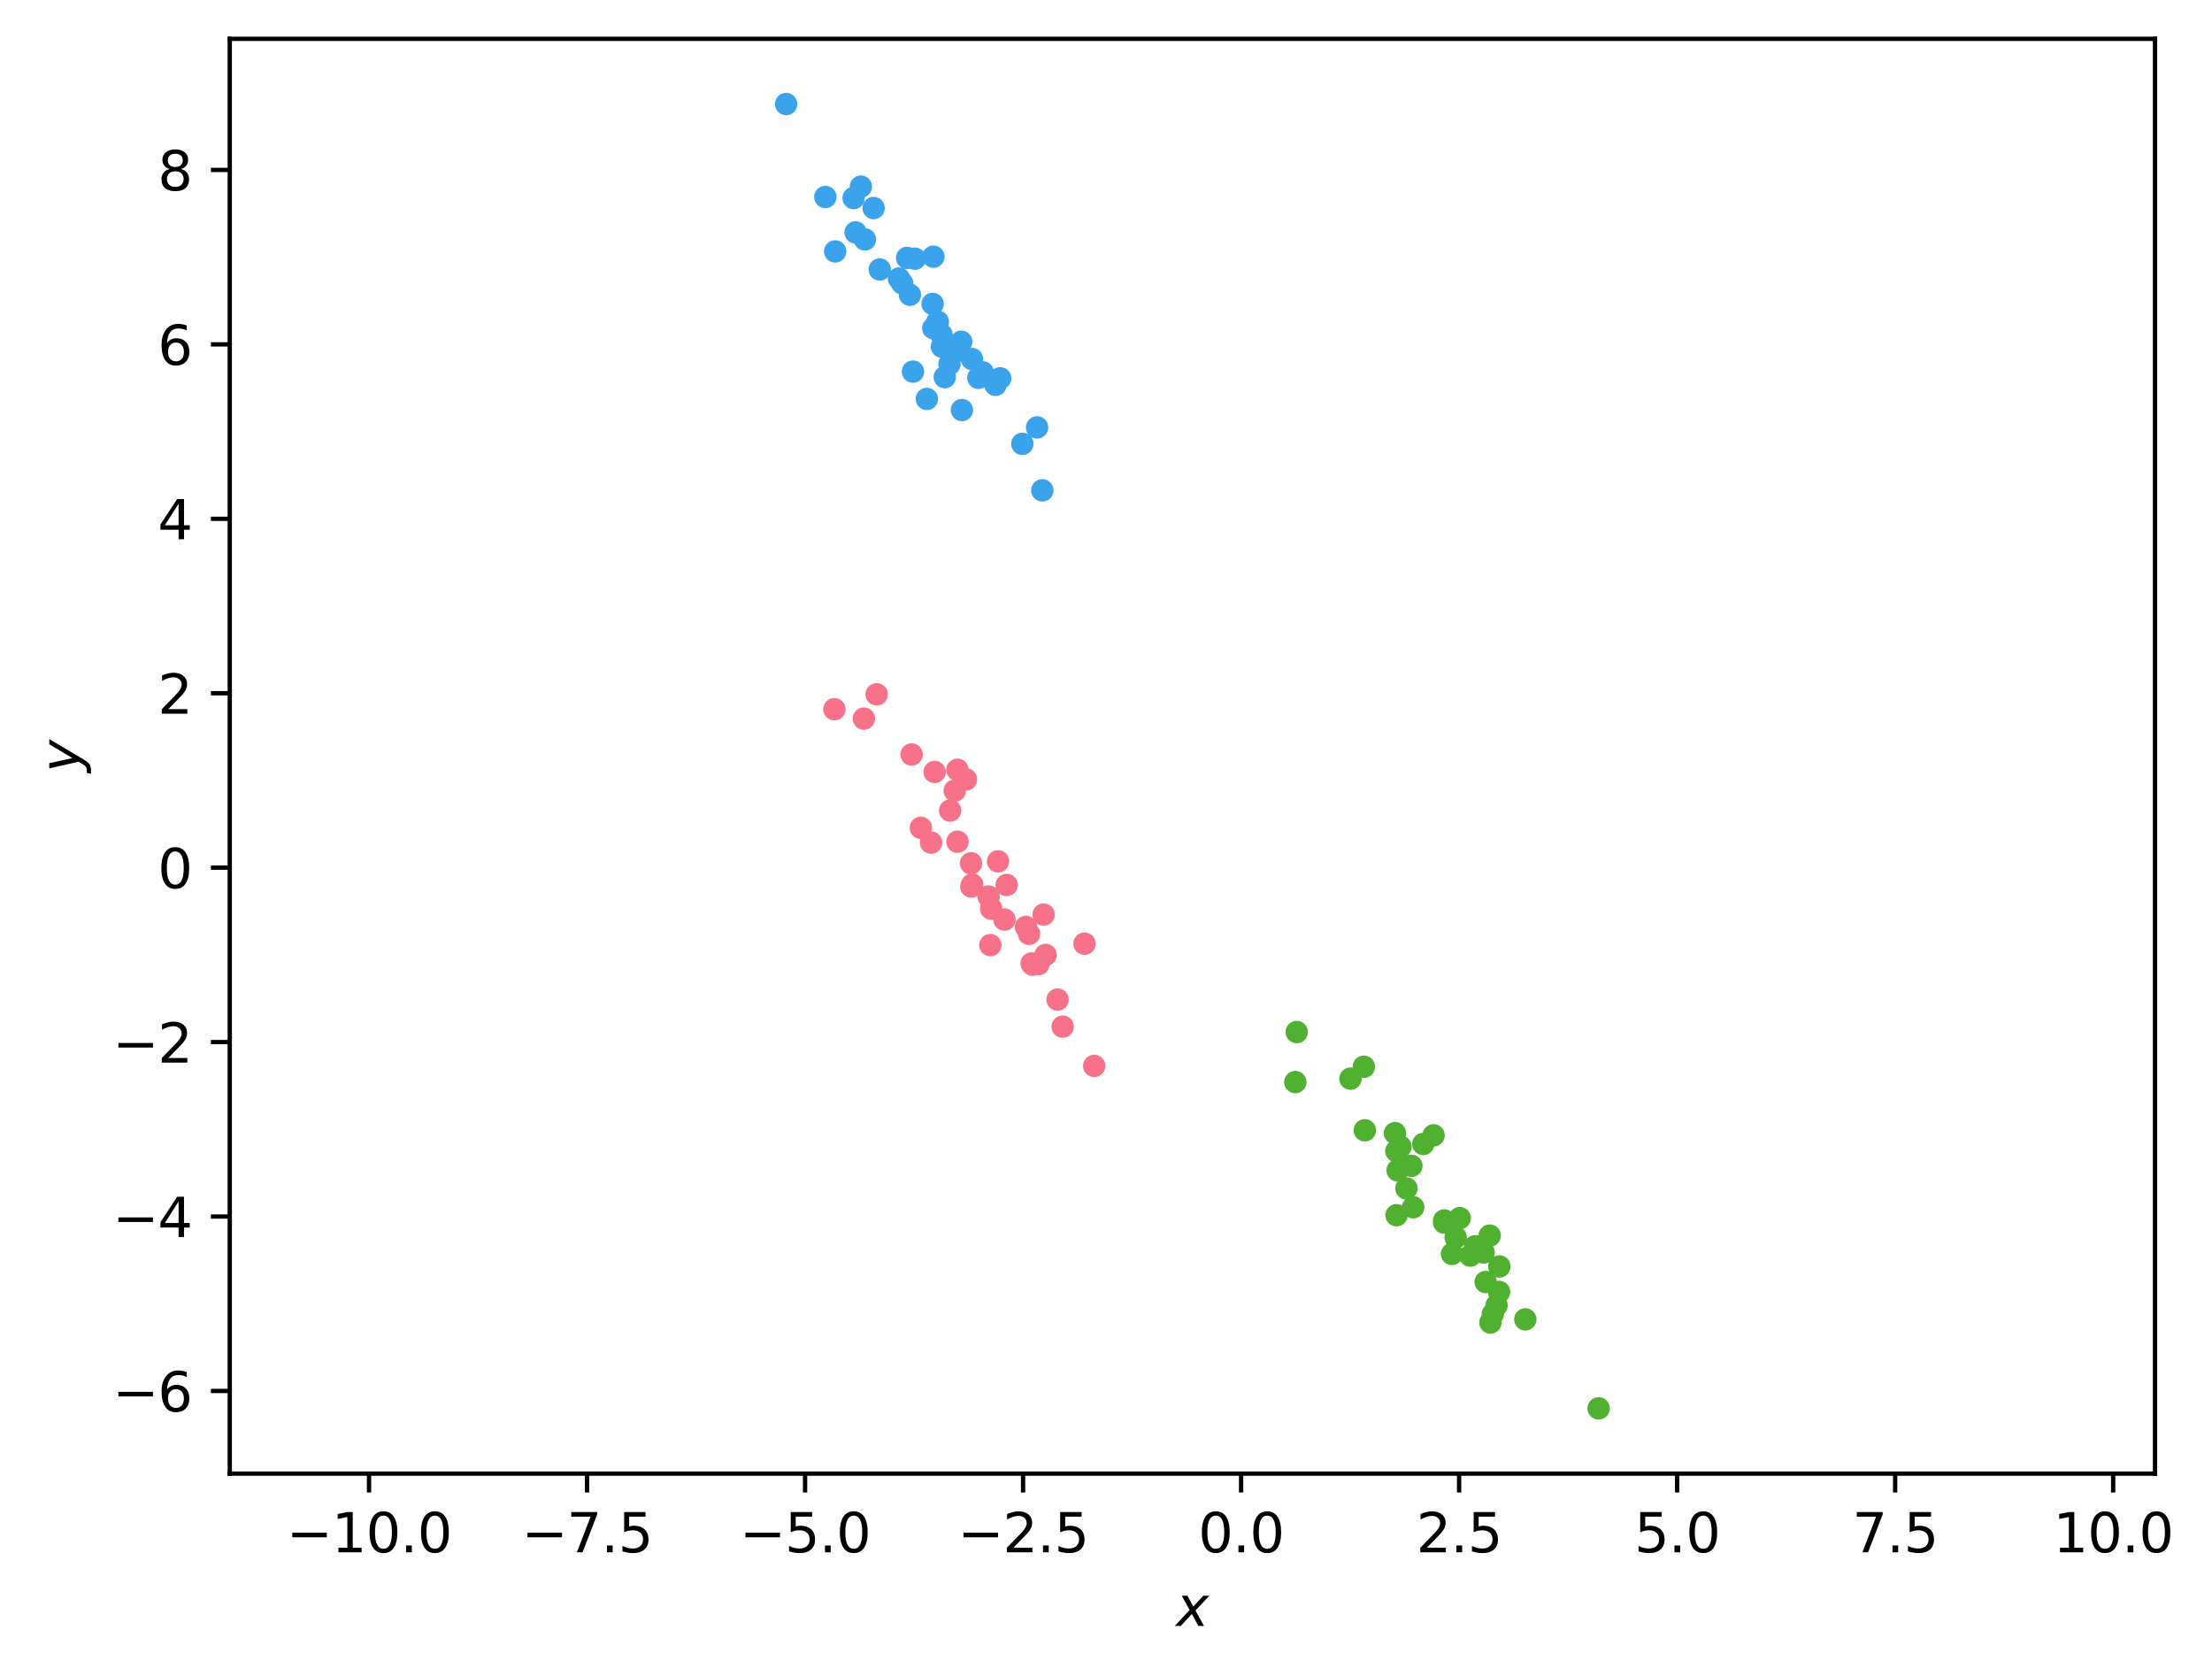 <?xml version="1.0" encoding="utf-8" standalone="no"?>
<!DOCTYPE svg PUBLIC "-//W3C//DTD SVG 1.1//EN"
  "http://www.w3.org/Graphics/SVG/1.1/DTD/svg11.dtd">
<svg xmlns:xlink="http://www.w3.org/1999/xlink" width="410.311pt" height="310.868pt" viewBox="0 0 410.311 310.868" xmlns="http://www.w3.org/2000/svg" version="1.1">
 <defs>
  <style type="text/css">*{stroke-linejoin: round; stroke-linecap: butt}</style>
 </defs>
 <g id="figure_1">
  <g id="patch_1">
   <path d="M 0 310.868 
L 410.311 310.868 
L 410.311 0 
L 0 0 
z
" style="fill: #ffffff"/>
  </g>
  <g id="axes_1">
   <g id="patch_2">
    <path d="M 42.62 273.312 
L 399.74 273.312 
L 399.74 7.2 
L 42.62 7.2 
z
" style="fill: #ffffff"/>
   </g>
   <g id="PathCollection_1">
    <defs>
     <path id="mcf3b0c0661" d="M 0 1.581 
C 0.419 1.581 0.822 1.415 1.118 1.118 
C 1.415 0.822 1.581 0.419 1.581 0 
C 1.581 -0.419 1.415 -0.822 1.118 -1.118 
C 0.822 -1.415 0.419 -1.581 0 -1.581 
C -0.419 -1.581 -0.822 -1.415 -1.118 -1.118 
C -1.415 -0.822 -1.581 -0.419 -1.581 0 
C -1.581 0.419 -1.415 0.822 -1.118 1.118 
C -0.822 1.415 -0.419 1.581 0 1.581 
z
" style="stroke: #f77189"/>
    </defs>
    <g clip-path="url(#pde2c9fdfa4)">
     <use xlink:href="#mcf3b0c0661" x="183.86" y="168.53" style="fill: #f77189; stroke: #f77189"/>
     <use xlink:href="#mcf3b0c0661" x="193.947" y="177.114" style="fill: #f77189; stroke: #f77189"/>
     <use xlink:href="#mcf3b0c0661" x="180.17" y="164.433" style="fill: #f77189; stroke: #f77189"/>
     <use xlink:href="#mcf3b0c0661" x="183.704" y="175.29" style="fill: #f77189; stroke: #f77189"/>
     <use xlink:href="#mcf3b0c0661" x="169.099" y="139.935" style="fill: #f77189; stroke: #f77189"/>
     <use xlink:href="#mcf3b0c0661" x="202.965" y="197.693" style="fill: #f77189; stroke: #f77189"/>
     <use xlink:href="#mcf3b0c0661" x="190.881" y="173.201" style="fill: #f77189; stroke: #f77189"/>
     <use xlink:href="#mcf3b0c0661" x="196.173" y="185.403" style="fill: #f77189; stroke: #f77189"/>
     <use xlink:href="#mcf3b0c0661" x="183.384" y="166.278" style="fill: #f77189; stroke: #f77189"/>
     <use xlink:href="#mcf3b0c0661" x="177.594" y="142.77" style="fill: #f77189; stroke: #f77189"/>
     <use xlink:href="#mcf3b0c0661" x="186.734" y="164.133" style="fill: #f77189; stroke: #f77189"/>
     <use xlink:href="#mcf3b0c0661" x="190.302" y="171.917" style="fill: #f77189; stroke: #f77189"/>
     <use xlink:href="#mcf3b0c0661" x="179.182" y="144.565" style="fill: #f77189; stroke: #f77189"/>
     <use xlink:href="#mcf3b0c0661" x="154.772" y="131.538" style="fill: #f77189; stroke: #f77189"/>
     <use xlink:href="#mcf3b0c0661" x="180.118" y="160.113" style="fill: #f77189; stroke: #f77189"/>
     <use xlink:href="#mcf3b0c0661" x="162.62" y="128.776" style="fill: #f77189; stroke: #f77189"/>
     <use xlink:href="#mcf3b0c0661" x="173.364" y="143.178" style="fill: #f77189; stroke: #f77189"/>
     <use xlink:href="#mcf3b0c0661" x="191.565" y="178.923" style="fill: #f77189; stroke: #f77189"/>
     <use xlink:href="#mcf3b0c0661" x="197.117" y="190.414" style="fill: #f77189; stroke: #f77189"/>
     <use xlink:href="#mcf3b0c0661" x="170.814" y="153.537" style="fill: #f77189; stroke: #f77189"/>
     <use xlink:href="#mcf3b0c0661" x="191.358" y="178.686" style="fill: #f77189; stroke: #f77189"/>
     <use xlink:href="#mcf3b0c0661" x="192.614" y="178.821" style="fill: #f77189; stroke: #f77189"/>
     <use xlink:href="#mcf3b0c0661" x="177.097" y="146.638" style="fill: #f77189; stroke: #f77189"/>
     <use xlink:href="#mcf3b0c0661" x="180.34" y="164.067" style="fill: #f77189; stroke: #f77189"/>
     <use xlink:href="#mcf3b0c0661" x="185.125" y="159.764" style="fill: #f77189; stroke: #f77189"/>
     <use xlink:href="#mcf3b0c0661" x="201.173" y="175.023" style="fill: #f77189; stroke: #f77189"/>
     <use xlink:href="#mcf3b0c0661" x="172.703" y="156.281" style="fill: #f77189; stroke: #f77189"/>
     <use xlink:href="#mcf3b0c0661" x="193.58" y="169.634" style="fill: #f77189; stroke: #f77189"/>
     <use xlink:href="#mcf3b0c0661" x="160.244" y="133.283" style="fill: #f77189; stroke: #f77189"/>
     <use xlink:href="#mcf3b0c0661" x="176.243" y="150.34" style="fill: #f77189; stroke: #f77189"/>
     <use xlink:href="#mcf3b0c0661" x="177.604" y="156.111" style="fill: #f77189; stroke: #f77189"/>
     <use xlink:href="#mcf3b0c0661" x="186.328" y="170.554" style="fill: #f77189; stroke: #f77189"/>
    </g>
   </g>
   <g id="PathCollection_2">
    <defs>
     <path id="mbf0419f68c" d="M 0 1.581 
C 0.419 1.581 0.822 1.415 1.118 1.118 
C 1.415 0.822 1.581 0.419 1.581 0 
C 1.581 -0.419 1.415 -0.822 1.118 -1.118 
C 0.822 -1.415 0.419 -1.581 0 -1.581 
C -0.419 -1.581 -0.822 -1.415 -1.118 -1.118 
C -1.415 -0.822 -1.581 -0.419 -1.581 0 
C -1.581 0.419 -1.415 0.822 -1.118 1.118 
C -0.822 1.415 -0.419 1.581 0 1.581 
z
" style="stroke: #50b131"/>
    </defs>
    <g clip-path="url(#pde2c9fdfa4)">
     <use xlink:href="#mbf0419f68c" x="264.009" y="212.174" style="fill: #50b131; stroke: #50b131"/>
     <use xlink:href="#mbf0419f68c" x="267.878" y="226.752" style="fill: #50b131; stroke: #50b131"/>
     <use xlink:href="#mbf0419f68c" x="240.277" y="200.696" style="fill: #50b131; stroke: #50b131"/>
     <use xlink:href="#mbf0419f68c" x="276.461" y="245.287" style="fill: #50b131; stroke: #50b131"/>
     <use xlink:href="#mbf0419f68c" x="275.201" y="232.304" style="fill: #50b131; stroke: #50b131"/>
     <use xlink:href="#mbf0419f68c" x="267.897" y="226.353" style="fill: #50b131; stroke: #50b131"/>
     <use xlink:href="#mbf0419f68c" x="278.12" y="234.896" style="fill: #50b131; stroke: #50b131"/>
     <use xlink:href="#mbf0419f68c" x="270.013" y="229.509" style="fill: #50b131; stroke: #50b131"/>
     <use xlink:href="#mbf0419f68c" x="269.339" y="232.57" style="fill: #50b131; stroke: #50b131"/>
     <use xlink:href="#mbf0419f68c" x="259.783" y="212.683" style="fill: #50b131; stroke: #50b131"/>
     <use xlink:href="#mbf0419f68c" x="253.167" y="209.635" style="fill: #50b131; stroke: #50b131"/>
     <use xlink:href="#mbf0419f68c" x="262.147" y="223.915" style="fill: #50b131; stroke: #50b131"/>
     <use xlink:href="#mbf0419f68c" x="250.509" y="200.057" style="fill: #50b131; stroke: #50b131"/>
     <use xlink:href="#mbf0419f68c" x="272.736" y="232.882" style="fill: #50b131; stroke: #50b131"/>
     <use xlink:href="#mbf0419f68c" x="265.923" y="210.568" style="fill: #50b131; stroke: #50b131"/>
     <use xlink:href="#mbf0419f68c" x="259.049" y="225.391" style="fill: #50b131; stroke: #50b131"/>
     <use xlink:href="#mbf0419f68c" x="240.536" y="191.415" style="fill: #50b131; stroke: #50b131"/>
     <use xlink:href="#mbf0419f68c" x="259.244" y="217.065" style="fill: #50b131; stroke: #50b131"/>
     <use xlink:href="#mbf0419f68c" x="259.013" y="213.496" style="fill: #50b131; stroke: #50b131"/>
     <use xlink:href="#mbf0419f68c" x="252.987" y="197.848" style="fill: #50b131; stroke: #50b131"/>
     <use xlink:href="#mbf0419f68c" x="273.644" y="231.156" style="fill: #50b131; stroke: #50b131"/>
     <use xlink:href="#mbf0419f68c" x="275.577" y="237.775" style="fill: #50b131; stroke: #50b131"/>
     <use xlink:href="#mbf0419f68c" x="277.6" y="242.119" style="fill: #50b131; stroke: #50b131"/>
     <use xlink:href="#mbf0419f68c" x="296.54" y="261.216" style="fill: #50b131; stroke: #50b131"/>
     <use xlink:href="#mbf0419f68c" x="258.755" y="210.168" style="fill: #50b131; stroke: #50b131"/>
     <use xlink:href="#mbf0419f68c" x="276.904" y="243.745" style="fill: #50b131; stroke: #50b131"/>
     <use xlink:href="#mbf0419f68c" x="270.775" y="225.925" style="fill: #50b131; stroke: #50b131"/>
     <use xlink:href="#mbf0419f68c" x="282.937" y="244.706" style="fill: #50b131; stroke: #50b131"/>
     <use xlink:href="#mbf0419f68c" x="278.067" y="239.609" style="fill: #50b131; stroke: #50b131"/>
     <use xlink:href="#mbf0419f68c" x="276.33" y="229.169" style="fill: #50b131; stroke: #50b131"/>
     <use xlink:href="#mbf0419f68c" x="260.882" y="220.417" style="fill: #50b131; stroke: #50b131"/>
     <use xlink:href="#mbf0419f68c" x="261.807" y="216.225" style="fill: #50b131; stroke: #50b131"/>
    </g>
   </g>
   <g id="PathCollection_3">
    <defs>
     <path id="m7a484bbb71" d="M 0 1.581 
C 0.419 1.581 0.822 1.415 1.118 1.118 
C 1.415 0.822 1.581 0.419 1.581 0 
C 1.581 -0.419 1.415 -0.822 1.118 -1.118 
C 0.822 -1.415 0.419 -1.581 0 -1.581 
C -0.419 -1.581 -0.822 -1.415 -1.118 -1.118 
C -1.415 -0.822 -1.581 -0.419 -1.581 0 
C -1.581 0.419 -1.415 0.822 -1.118 1.118 
C -0.822 1.415 -0.419 1.581 0 1.581 
z
" style="stroke: #3ba3ec"/>
    </defs>
    <g clip-path="url(#pde2c9fdfa4)">
     <use xlink:href="#m7a484bbb71" x="169.35" y="68.92" style="fill: #3ba3ec; stroke: #3ba3ec"/>
     <use xlink:href="#m7a484bbb71" x="168.781" y="54.673" style="fill: #3ba3ec; stroke: #3ba3ec"/>
     <use xlink:href="#m7a484bbb71" x="168.261" y="47.833" style="fill: #3ba3ec; stroke: #3ba3ec"/>
     <use xlink:href="#m7a484bbb71" x="174.652" y="62.081" style="fill: #3ba3ec; stroke: #3ba3ec"/>
     <use xlink:href="#m7a484bbb71" x="166.746" y="51.654" style="fill: #3ba3ec; stroke: #3ba3ec"/>
     <use xlink:href="#m7a484bbb71" x="181.482" y="70.079" style="fill: #3ba3ec; stroke: #3ba3ec"/>
     <use xlink:href="#m7a484bbb71" x="174.722" y="64.299" style="fill: #3ba3ec; stroke: #3ba3ec"/>
     <use xlink:href="#m7a484bbb71" x="176.115" y="67.541" style="fill: #3ba3ec; stroke: #3ba3ec"/>
     <use xlink:href="#m7a484bbb71" x="173.958" y="59.699" style="fill: #3ba3ec; stroke: #3ba3ec"/>
     <use xlink:href="#m7a484bbb71" x="171.924" y="73.99" style="fill: #3ba3ec; stroke: #3ba3ec"/>
     <use xlink:href="#m7a484bbb71" x="167.342" y="52.53" style="fill: #3ba3ec; stroke: #3ba3ec"/>
     <use xlink:href="#m7a484bbb71" x="182.298" y="69.057" style="fill: #3ba3ec; stroke: #3ba3ec"/>
     <use xlink:href="#m7a484bbb71" x="193.342" y="90.945" style="fill: #3ba3ec; stroke: #3ba3ec"/>
     <use xlink:href="#m7a484bbb71" x="158.333" y="36.734" style="fill: #3ba3ec; stroke: #3ba3ec"/>
     <use xlink:href="#m7a484bbb71" x="177.324" y="65.225" style="fill: #3ba3ec; stroke: #3ba3ec"/>
     <use xlink:href="#m7a484bbb71" x="192.37" y="79.272" style="fill: #3ba3ec; stroke: #3ba3ec"/>
     <use xlink:href="#m7a484bbb71" x="145.82" y="19.296" style="fill: #3ba3ec; stroke: #3ba3ec"/>
     <use xlink:href="#m7a484bbb71" x="180.298" y="66.588" style="fill: #3ba3ec; stroke: #3ba3ec"/>
     <use xlink:href="#m7a484bbb71" x="178.301" y="63.386" style="fill: #3ba3ec; stroke: #3ba3ec"/>
     <use xlink:href="#m7a484bbb71" x="184.655" y="71.382" style="fill: #3ba3ec; stroke: #3ba3ec"/>
     <use xlink:href="#m7a484bbb71" x="169.704" y="47.978" style="fill: #3ba3ec; stroke: #3ba3ec"/>
     <use xlink:href="#m7a484bbb71" x="173.138" y="47.606" style="fill: #3ba3ec; stroke: #3ba3ec"/>
     <use xlink:href="#m7a484bbb71" x="172.993" y="56.368" style="fill: #3ba3ec; stroke: #3ba3ec"/>
     <use xlink:href="#m7a484bbb71" x="189.638" y="82.317" style="fill: #3ba3ec; stroke: #3ba3ec"/>
     <use xlink:href="#m7a484bbb71" x="159.69" y="34.616" style="fill: #3ba3ec; stroke: #3ba3ec"/>
     <use xlink:href="#m7a484bbb71" x="158.704" y="43.108" style="fill: #3ba3ec; stroke: #3ba3ec"/>
     <use xlink:href="#m7a484bbb71" x="178.43" y="76.053" style="fill: #3ba3ec; stroke: #3ba3ec"/>
     <use xlink:href="#m7a484bbb71" x="153.096" y="36.531" style="fill: #3ba3ec; stroke: #3ba3ec"/>
     <use xlink:href="#m7a484bbb71" x="175.247" y="69.949" style="fill: #3ba3ec; stroke: #3ba3ec"/>
     <use xlink:href="#m7a484bbb71" x="160.441" y="44.407" style="fill: #3ba3ec; stroke: #3ba3ec"/>
     <use xlink:href="#m7a484bbb71" x="163.186" y="49.981" style="fill: #3ba3ec; stroke: #3ba3ec"/>
     <use xlink:href="#m7a484bbb71" x="162.049" y="38.584" style="fill: #3ba3ec; stroke: #3ba3ec"/>
     <use xlink:href="#m7a484bbb71" x="173.887" y="59.663" style="fill: #3ba3ec; stroke: #3ba3ec"/>
     <use xlink:href="#m7a484bbb71" x="173.123" y="60.866" style="fill: #3ba3ec; stroke: #3ba3ec"/>
     <use xlink:href="#m7a484bbb71" x="185.519" y="70.17" style="fill: #3ba3ec; stroke: #3ba3ec"/>
     <use xlink:href="#m7a484bbb71" x="154.918" y="46.629" style="fill: #3ba3ec; stroke: #3ba3ec"/>
    </g>
   </g>
   <g id="matplotlib.axis_1">
    <g id="xtick_1">
     <g id="line2d_1">
      <defs>
       <path id="m0ca52be182" d="M 0 0 
L 0 3.5 
" style="stroke: #000000; stroke-width: 0.8"/>
      </defs>
      <g>
       <use xlink:href="#m0ca52be182" x="68.453" y="273.312" style="stroke: #000000; stroke-width: 0.8"/>
      </g>
     </g>
     <g id="text_1">
      <!-- −10.0 -->
      <g transform="translate(53.131 287.91) scale(0.1 -0.1)">
       <defs>
        <path id="DejaVuSans-2212" d="M 678 2272 
L 4684 2272 
L 4684 1741 
L 678 1741 
L 678 2272 
z
" transform="scale(0.016)"/>
        <path id="DejaVuSans-31" d="M 794 531 
L 1825 531 
L 1825 4091 
L 703 3866 
L 703 4441 
L 1819 4666 
L 2450 4666 
L 2450 531 
L 3481 531 
L 3481 0 
L 794 0 
L 794 531 
z
" transform="scale(0.016)"/>
        <path id="DejaVuSans-30" d="M 2034 4250 
Q 1547 4250 1301 3770 
Q 1056 3291 1056 2328 
Q 1056 1369 1301 889 
Q 1547 409 2034 409 
Q 2525 409 2770 889 
Q 3016 1369 3016 2328 
Q 3016 3291 2770 3770 
Q 2525 4250 2034 4250 
z
M 2034 4750 
Q 2819 4750 3233 4129 
Q 3647 3509 3647 2328 
Q 3647 1150 3233 529 
Q 2819 -91 2034 -91 
Q 1250 -91 836 529 
Q 422 1150 422 2328 
Q 422 3509 836 4129 
Q 1250 4750 2034 4750 
z
" transform="scale(0.016)"/>
        <path id="DejaVuSans-2e" d="M 684 794 
L 1344 794 
L 1344 0 
L 684 0 
L 684 794 
z
" transform="scale(0.016)"/>
       </defs>
       <use xlink:href="#DejaVuSans-2212"/>
       <use xlink:href="#DejaVuSans-31" x="83.789"/>
       <use xlink:href="#DejaVuSans-30" x="147.412"/>
       <use xlink:href="#DejaVuSans-2e" x="211.035"/>
       <use xlink:href="#DejaVuSans-30" x="242.822"/>
      </g>
     </g>
    </g>
    <g id="xtick_2">
     <g id="line2d_2">
      <g>
       <use xlink:href="#m0ca52be182" x="108.894" y="273.312" style="stroke: #000000; stroke-width: 0.8"/>
      </g>
     </g>
     <g id="text_2">
      <!-- −7.5 -->
      <g transform="translate(96.753 287.91) scale(0.1 -0.1)">
       <defs>
        <path id="DejaVuSans-37" d="M 525 4666 
L 3525 4666 
L 3525 4397 
L 1831 0 
L 1172 0 
L 2766 4134 
L 525 4134 
L 525 4666 
z
" transform="scale(0.016)"/>
        <path id="DejaVuSans-35" d="M 691 4666 
L 3169 4666 
L 3169 4134 
L 1269 4134 
L 1269 2991 
Q 1406 3038 1543 3061 
Q 1681 3084 1819 3084 
Q 2600 3084 3056 2656 
Q 3513 2228 3513 1497 
Q 3513 744 3044 326 
Q 2575 -91 1722 -91 
Q 1428 -91 1123 -41 
Q 819 9 494 109 
L 494 744 
Q 775 591 1075 516 
Q 1375 441 1709 441 
Q 2250 441 2565 725 
Q 2881 1009 2881 1497 
Q 2881 1984 2565 2268 
Q 2250 2553 1709 2553 
Q 1456 2553 1204 2497 
Q 953 2441 691 2322 
L 691 4666 
z
" transform="scale(0.016)"/>
       </defs>
       <use xlink:href="#DejaVuSans-2212"/>
       <use xlink:href="#DejaVuSans-37" x="83.789"/>
       <use xlink:href="#DejaVuSans-2e" x="147.412"/>
       <use xlink:href="#DejaVuSans-35" x="179.199"/>
      </g>
     </g>
    </g>
    <g id="xtick_3">
     <g id="line2d_3">
      <g>
       <use xlink:href="#m0ca52be182" x="149.335" y="273.312" style="stroke: #000000; stroke-width: 0.8"/>
      </g>
     </g>
     <g id="text_3">
      <!-- −5.0 -->
      <g transform="translate(137.193 287.91) scale(0.1 -0.1)">
       <use xlink:href="#DejaVuSans-2212"/>
       <use xlink:href="#DejaVuSans-35" x="83.789"/>
       <use xlink:href="#DejaVuSans-2e" x="147.412"/>
       <use xlink:href="#DejaVuSans-30" x="179.199"/>
      </g>
     </g>
    </g>
    <g id="xtick_4">
     <g id="line2d_4">
      <g>
       <use xlink:href="#m0ca52be182" x="189.775" y="273.312" style="stroke: #000000; stroke-width: 0.8"/>
      </g>
     </g>
     <g id="text_4">
      <!-- −2.5 -->
      <g transform="translate(177.634 287.91) scale(0.1 -0.1)">
       <defs>
        <path id="DejaVuSans-32" d="M 1228 531 
L 3431 531 
L 3431 0 
L 469 0 
L 469 531 
Q 828 903 1448 1529 
Q 2069 2156 2228 2338 
Q 2531 2678 2651 2914 
Q 2772 3150 2772 3378 
Q 2772 3750 2511 3984 
Q 2250 4219 1831 4219 
Q 1534 4219 1204 4116 
Q 875 4013 500 3803 
L 500 4441 
Q 881 4594 1212 4672 
Q 1544 4750 1819 4750 
Q 2544 4750 2975 4387 
Q 3406 4025 3406 3419 
Q 3406 3131 3298 2873 
Q 3191 2616 2906 2266 
Q 2828 2175 2409 1742 
Q 1991 1309 1228 531 
z
" transform="scale(0.016)"/>
       </defs>
       <use xlink:href="#DejaVuSans-2212"/>
       <use xlink:href="#DejaVuSans-32" x="83.789"/>
       <use xlink:href="#DejaVuSans-2e" x="147.412"/>
       <use xlink:href="#DejaVuSans-35" x="179.199"/>
      </g>
     </g>
    </g>
    <g id="xtick_5">
     <g id="line2d_5">
      <g>
       <use xlink:href="#m0ca52be182" x="230.216" y="273.312" style="stroke: #000000; stroke-width: 0.8"/>
      </g>
     </g>
     <g id="text_5">
      <!-- 0.0 -->
      <g transform="translate(222.264 287.91) scale(0.1 -0.1)">
       <use xlink:href="#DejaVuSans-30"/>
       <use xlink:href="#DejaVuSans-2e" x="63.623"/>
       <use xlink:href="#DejaVuSans-30" x="95.41"/>
      </g>
     </g>
    </g>
    <g id="xtick_6">
     <g id="line2d_6">
      <g>
       <use xlink:href="#m0ca52be182" x="270.656" y="273.312" style="stroke: #000000; stroke-width: 0.8"/>
      </g>
     </g>
     <g id="text_6">
      <!-- 2.5 -->
      <g transform="translate(262.705 287.91) scale(0.1 -0.1)">
       <use xlink:href="#DejaVuSans-32"/>
       <use xlink:href="#DejaVuSans-2e" x="63.623"/>
       <use xlink:href="#DejaVuSans-35" x="95.41"/>
      </g>
     </g>
    </g>
    <g id="xtick_7">
     <g id="line2d_7">
      <g>
       <use xlink:href="#m0ca52be182" x="311.097" y="273.312" style="stroke: #000000; stroke-width: 0.8"/>
      </g>
     </g>
     <g id="text_7">
      <!-- 5.0 -->
      <g transform="translate(303.145 287.91) scale(0.1 -0.1)">
       <use xlink:href="#DejaVuSans-35"/>
       <use xlink:href="#DejaVuSans-2e" x="63.623"/>
       <use xlink:href="#DejaVuSans-30" x="95.41"/>
      </g>
     </g>
    </g>
    <g id="xtick_8">
     <g id="line2d_8">
      <g>
       <use xlink:href="#m0ca52be182" x="351.538" y="273.312" style="stroke: #000000; stroke-width: 0.8"/>
      </g>
     </g>
     <g id="text_8">
      <!-- 7.5 -->
      <g transform="translate(343.586 287.91) scale(0.1 -0.1)">
       <use xlink:href="#DejaVuSans-37"/>
       <use xlink:href="#DejaVuSans-2e" x="63.623"/>
       <use xlink:href="#DejaVuSans-35" x="95.41"/>
      </g>
     </g>
    </g>
    <g id="xtick_9">
     <g id="line2d_9">
      <g>
       <use xlink:href="#m0ca52be182" x="391.978" y="273.312" style="stroke: #000000; stroke-width: 0.8"/>
      </g>
     </g>
     <g id="text_9">
      <!-- 10.0 -->
      <g transform="translate(380.845 287.91) scale(0.1 -0.1)">
       <use xlink:href="#DejaVuSans-31"/>
       <use xlink:href="#DejaVuSans-30" x="63.623"/>
       <use xlink:href="#DejaVuSans-2e" x="127.246"/>
       <use xlink:href="#DejaVuSans-30" x="159.033"/>
      </g>
     </g>
    </g>
    <g id="text_10">
     <!-- $x$ -->
     <g transform="translate(218.18 301.589) scale(0.1 -0.1)">
      <defs>
       <path id="DejaVuSans-Oblique-78" d="M 3841 3500 
L 2234 1784 
L 3219 0 
L 2559 0 
L 1819 1388 
L 531 0 
L -166 0 
L 1556 1844 
L 641 3500 
L 1300 3500 
L 1972 2234 
L 3144 3500 
L 3841 3500 
z
" transform="scale(0.016)"/>
      </defs>
      <use xlink:href="#DejaVuSans-Oblique-78" transform="translate(0 0.312)"/>
     </g>
    </g>
   </g>
   <g id="matplotlib.axis_2">
    <g id="ytick_1">
     <g id="line2d_10">
      <defs>
       <path id="m8a9ec90d69" d="M 0 0 
L -3.5 0 
" style="stroke: #000000; stroke-width: 0.8"/>
      </defs>
      <g>
       <use xlink:href="#m8a9ec90d69" x="42.62" y="257.984" style="stroke: #000000; stroke-width: 0.8"/>
      </g>
     </g>
     <g id="text_11">
      <!-- −6 -->
      <g transform="translate(20.878 261.784) scale(0.1 -0.1)">
       <defs>
        <path id="DejaVuSans-36" d="M 2113 2584 
Q 1688 2584 1439 2293 
Q 1191 2003 1191 1497 
Q 1191 994 1439 701 
Q 1688 409 2113 409 
Q 2538 409 2786 701 
Q 3034 994 3034 1497 
Q 3034 2003 2786 2293 
Q 2538 2584 2113 2584 
z
M 3366 4563 
L 3366 3988 
Q 3128 4100 2886 4159 
Q 2644 4219 2406 4219 
Q 1781 4219 1451 3797 
Q 1122 3375 1075 2522 
Q 1259 2794 1537 2939 
Q 1816 3084 2150 3084 
Q 2853 3084 3261 2657 
Q 3669 2231 3669 1497 
Q 3669 778 3244 343 
Q 2819 -91 2113 -91 
Q 1303 -91 875 529 
Q 447 1150 447 2328 
Q 447 3434 972 4092 
Q 1497 4750 2381 4750 
Q 2619 4750 2861 4703 
Q 3103 4656 3366 4563 
z
" transform="scale(0.016)"/>
       </defs>
       <use xlink:href="#DejaVuSans-2212"/>
       <use xlink:href="#DejaVuSans-36" x="83.789"/>
      </g>
     </g>
    </g>
    <g id="ytick_2">
     <g id="line2d_11">
      <g>
       <use xlink:href="#m8a9ec90d69" x="42.62" y="225.632" style="stroke: #000000; stroke-width: 0.8"/>
      </g>
     </g>
     <g id="text_12">
      <!-- −4 -->
      <g transform="translate(20.878 229.431) scale(0.1 -0.1)">
       <defs>
        <path id="DejaVuSans-34" d="M 2419 4116 
L 825 1625 
L 2419 1625 
L 2419 4116 
z
M 2253 4666 
L 3047 4666 
L 3047 1625 
L 3713 1625 
L 3713 1100 
L 3047 1100 
L 3047 0 
L 2419 0 
L 2419 1100 
L 313 1100 
L 313 1709 
L 2253 4666 
z
" transform="scale(0.016)"/>
       </defs>
       <use xlink:href="#DejaVuSans-2212"/>
       <use xlink:href="#DejaVuSans-34" x="83.789"/>
      </g>
     </g>
    </g>
    <g id="ytick_3">
     <g id="line2d_12">
      <g>
       <use xlink:href="#m8a9ec90d69" x="42.62" y="193.279" style="stroke: #000000; stroke-width: 0.8"/>
      </g>
     </g>
     <g id="text_13">
      <!-- −2 -->
      <g transform="translate(20.878 197.079) scale(0.1 -0.1)">
       <use xlink:href="#DejaVuSans-2212"/>
       <use xlink:href="#DejaVuSans-32" x="83.789"/>
      </g>
     </g>
    </g>
    <g id="ytick_4">
     <g id="line2d_13">
      <g>
       <use xlink:href="#m8a9ec90d69" x="42.62" y="160.927" style="stroke: #000000; stroke-width: 0.8"/>
      </g>
     </g>
     <g id="text_14">
      <!-- 0 -->
      <g transform="translate(29.258 164.726) scale(0.1 -0.1)">
       <use xlink:href="#DejaVuSans-30"/>
      </g>
     </g>
    </g>
    <g id="ytick_5">
     <g id="line2d_14">
      <g>
       <use xlink:href="#m8a9ec90d69" x="42.62" y="128.575" style="stroke: #000000; stroke-width: 0.8"/>
      </g>
     </g>
     <g id="text_15">
      <!-- 2 -->
      <g transform="translate(29.258 132.374) scale(0.1 -0.1)">
       <use xlink:href="#DejaVuSans-32"/>
      </g>
     </g>
    </g>
    <g id="ytick_6">
     <g id="line2d_15">
      <g>
       <use xlink:href="#m8a9ec90d69" x="42.62" y="96.222" style="stroke: #000000; stroke-width: 0.8"/>
      </g>
     </g>
     <g id="text_16">
      <!-- 4 -->
      <g transform="translate(29.258 100.021) scale(0.1 -0.1)">
       <use xlink:href="#DejaVuSans-34"/>
      </g>
     </g>
    </g>
    <g id="ytick_7">
     <g id="line2d_16">
      <g>
       <use xlink:href="#m8a9ec90d69" x="42.62" y="63.87" style="stroke: #000000; stroke-width: 0.8"/>
      </g>
     </g>
     <g id="text_17">
      <!-- 6 -->
      <g transform="translate(29.258 67.669) scale(0.1 -0.1)">
       <use xlink:href="#DejaVuSans-36"/>
      </g>
     </g>
    </g>
    <g id="ytick_8">
     <g id="line2d_17">
      <g>
       <use xlink:href="#m8a9ec90d69" x="42.62" y="31.517" style="stroke: #000000; stroke-width: 0.8"/>
      </g>
     </g>
     <g id="text_18">
      <!-- 8 -->
      <g transform="translate(29.258 35.316) scale(0.1 -0.1)">
       <defs>
        <path id="DejaVuSans-38" d="M 2034 2216 
Q 1584 2216 1326 1975 
Q 1069 1734 1069 1313 
Q 1069 891 1326 650 
Q 1584 409 2034 409 
Q 2484 409 2743 651 
Q 3003 894 3003 1313 
Q 3003 1734 2745 1975 
Q 2488 2216 2034 2216 
z
M 1403 2484 
Q 997 2584 770 2862 
Q 544 3141 544 3541 
Q 544 4100 942 4425 
Q 1341 4750 2034 4750 
Q 2731 4750 3128 4425 
Q 3525 4100 3525 3541 
Q 3525 3141 3298 2862 
Q 3072 2584 2669 2484 
Q 3125 2378 3379 2068 
Q 3634 1759 3634 1313 
Q 3634 634 3220 271 
Q 2806 -91 2034 -91 
Q 1263 -91 848 271 
Q 434 634 434 1313 
Q 434 1759 690 2068 
Q 947 2378 1403 2484 
z
M 1172 3481 
Q 1172 3119 1398 2916 
Q 1625 2713 2034 2713 
Q 2441 2713 2670 2916 
Q 2900 3119 2900 3481 
Q 2900 3844 2670 4047 
Q 2441 4250 2034 4250 
Q 1625 4250 1398 4047 
Q 1172 3844 1172 3481 
z
" transform="scale(0.016)"/>
       </defs>
       <use xlink:href="#DejaVuSans-38"/>
      </g>
     </g>
    </g>
    <g id="text_19">
     <!-- $y$ -->
     <g transform="translate(14.778 143.256) rotate(-90) scale(0.1 -0.1)">
      <defs>
       <path id="DejaVuSans-Oblique-79" d="M 1588 -325 
Q 1188 -997 936 -1164 
Q 684 -1331 294 -1331 
L -159 -1331 
L -63 -850 
L 269 -850 
Q 509 -850 678 -719 
Q 847 -588 1056 -206 
L 1234 128 
L 459 3500 
L 1069 3500 
L 1650 819 
L 3256 3500 
L 3859 3500 
L 1588 -325 
z
" transform="scale(0.016)"/>
      </defs>
      <use xlink:href="#DejaVuSans-Oblique-79" transform="translate(0 0.312)"/>
     </g>
    </g>
   </g>
   <g id="patch_3">
    <path d="M 42.62 273.312 
L 42.62 7.2 
" style="fill: none; stroke: #000000; stroke-width: 0.8; stroke-linejoin: miter; stroke-linecap: square"/>
   </g>
   <g id="patch_4">
    <path d="M 399.74 273.312 
L 399.74 7.2 
" style="fill: none; stroke: #000000; stroke-width: 0.8; stroke-linejoin: miter; stroke-linecap: square"/>
   </g>
   <g id="patch_5">
    <path d="M 42.62 273.312 
L 399.74 273.312 
" style="fill: none; stroke: #000000; stroke-width: 0.8; stroke-linejoin: miter; stroke-linecap: square"/>
   </g>
   <g id="patch_6">
    <path d="M 42.62 7.2 
L 399.74 7.2 
" style="fill: none; stroke: #000000; stroke-width: 0.8; stroke-linejoin: miter; stroke-linecap: square"/>
   </g>
  </g>
 </g>
 <defs>
  <clipPath id="pde2c9fdfa4">
   <rect x="42.62" y="7.2" width="357.12" height="266.112"/>
  </clipPath>
 </defs>
</svg>
